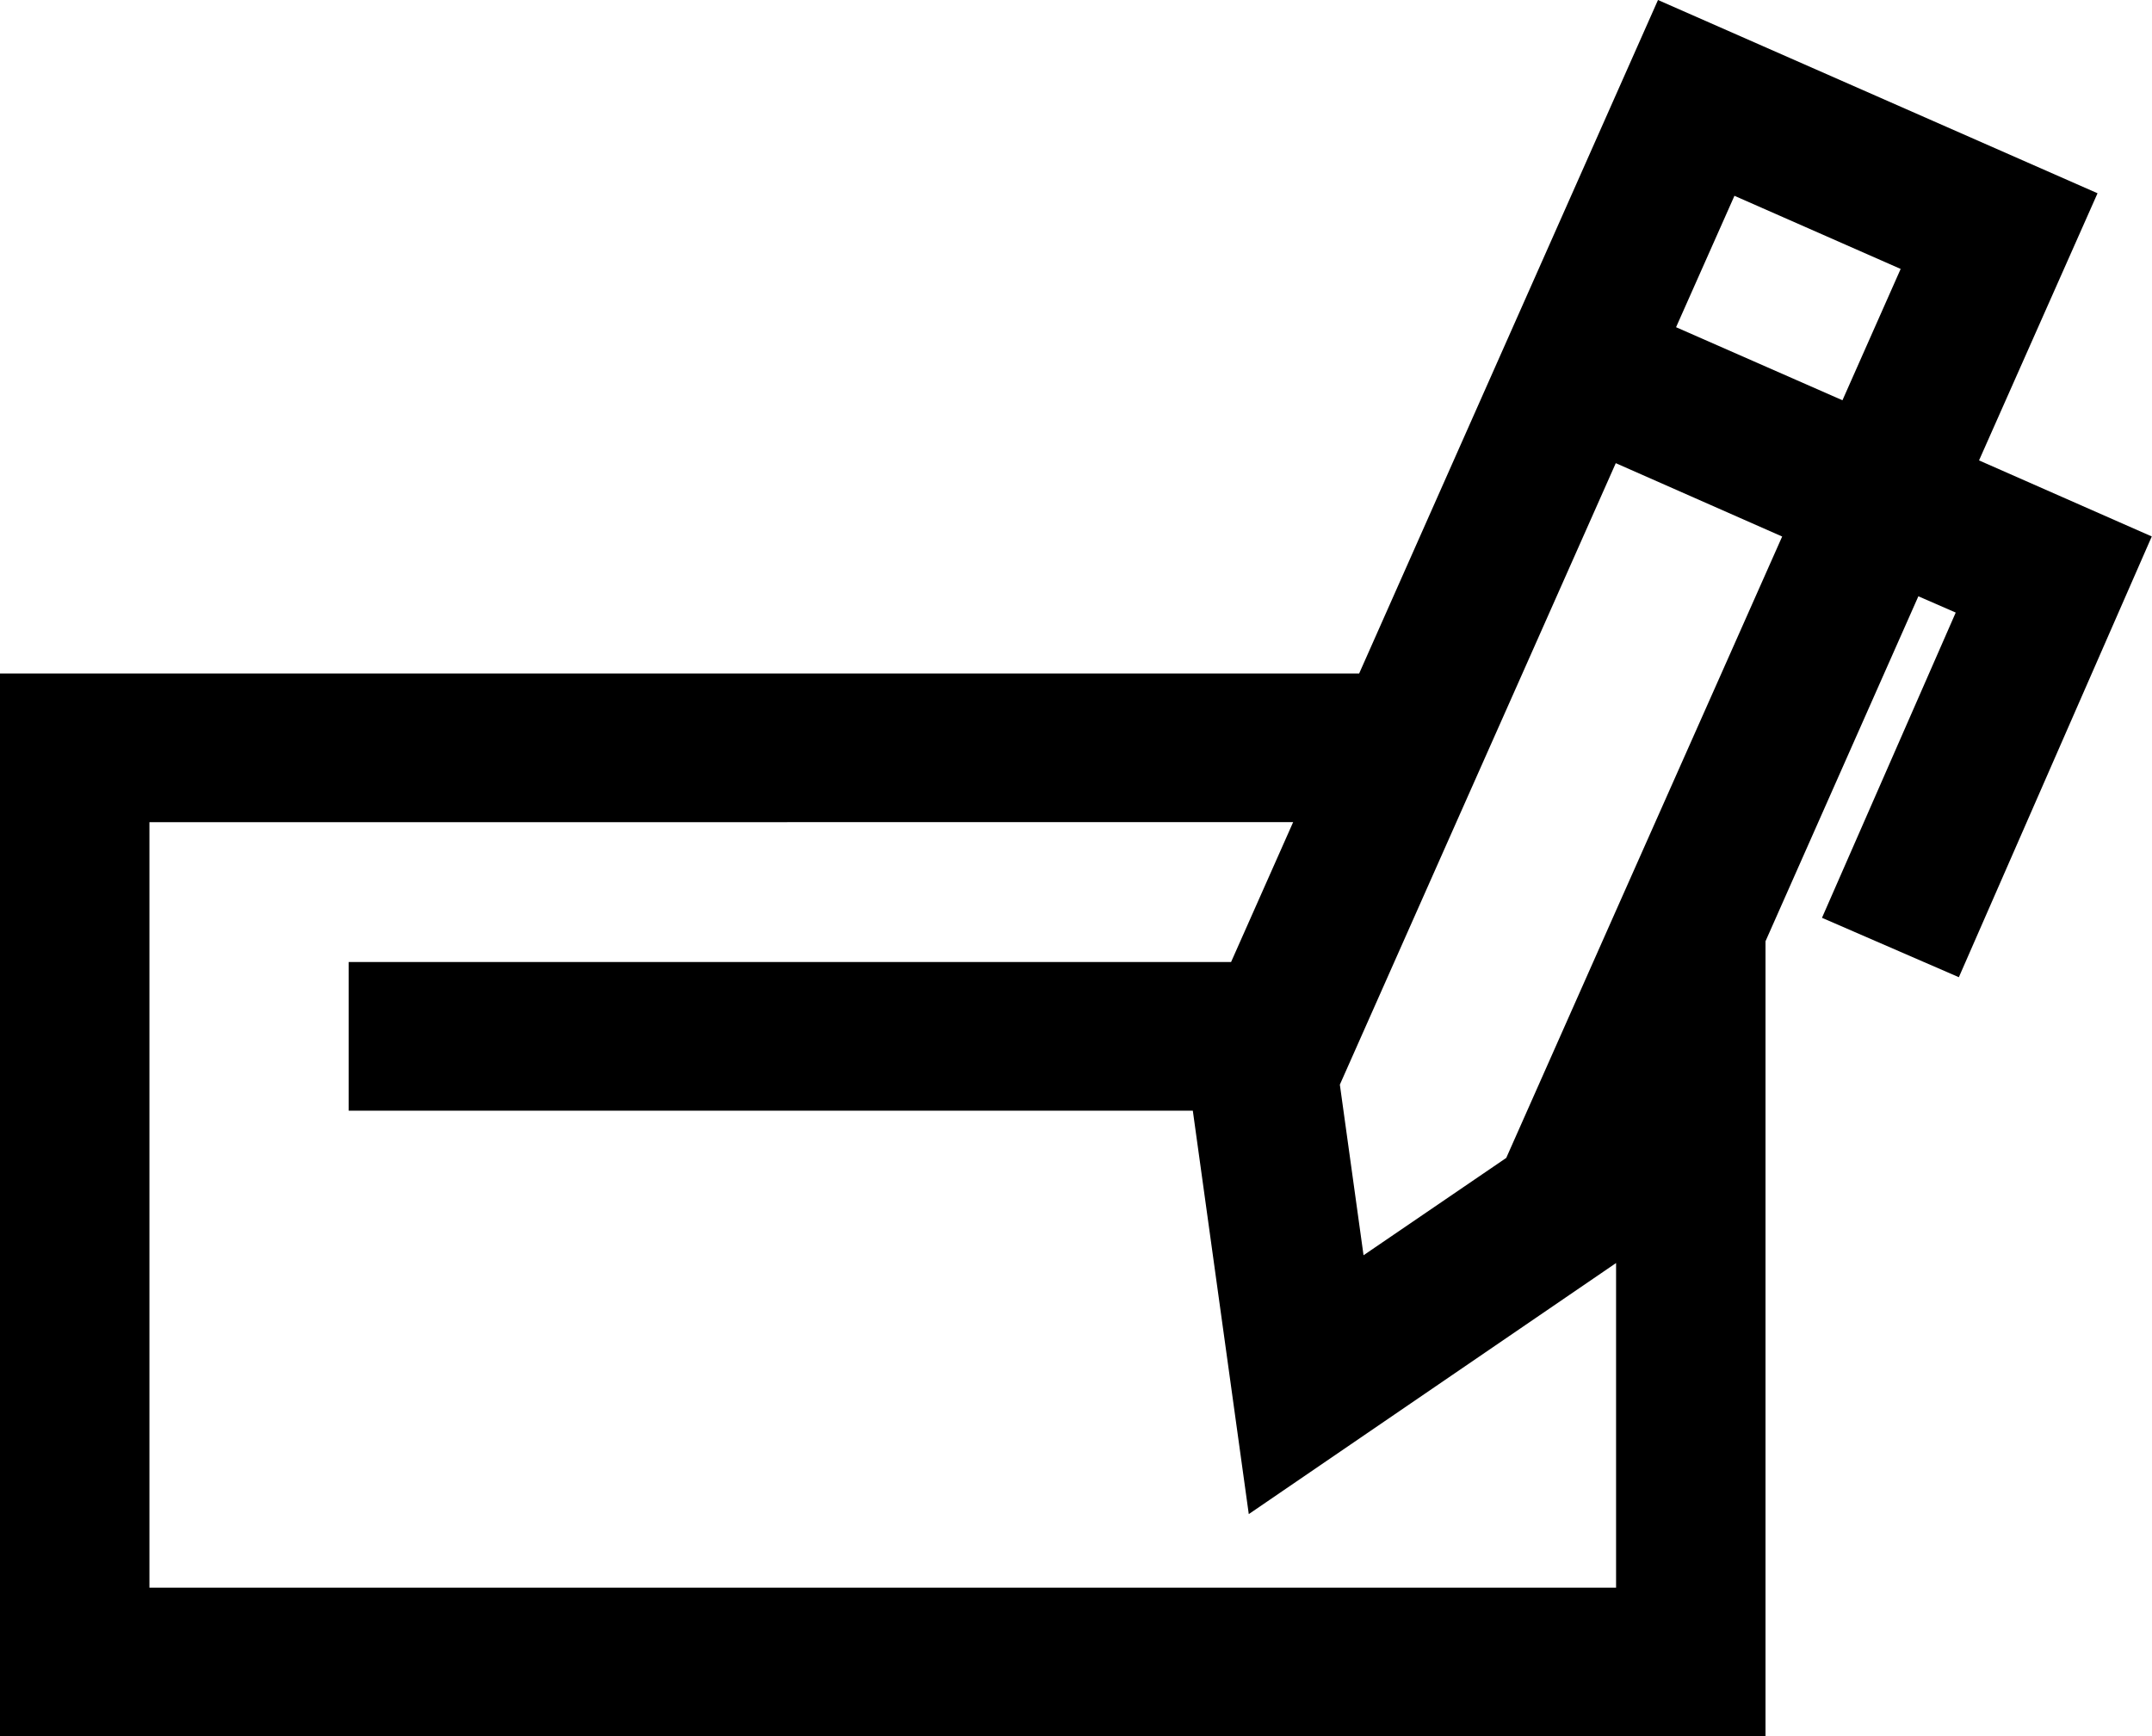 <svg xmlns="http://www.w3.org/2000/svg" width="28.803" height="23.243" viewBox="0 0 28.803 23.243">
    <path id="Shape" d="M23.63 23.243H0V9.016h18.191l4-9.016 5.883 2.587-1.586 3.576L28.8 7.181l-2.582 5.9-1.832-.795 1.79-4.086-.5-.218L23.63 12.6v10.643zM2 11.006v10.247h19.63v-4.346l-4.916 3.361-.749-5.4H4.667v-1.99h11.81l.831-1.873zM21.626 6.2l-1.25 2.816-.884 1.99-1.559 3.513.317 2.284 1.91-1.303 1.47-3.313 1.408-3.169.815-1.836-2.227-.982zm1.587-3.576l-.78 1.756 2.227.978.779-1.758-2.227-.98z" />
</svg>
